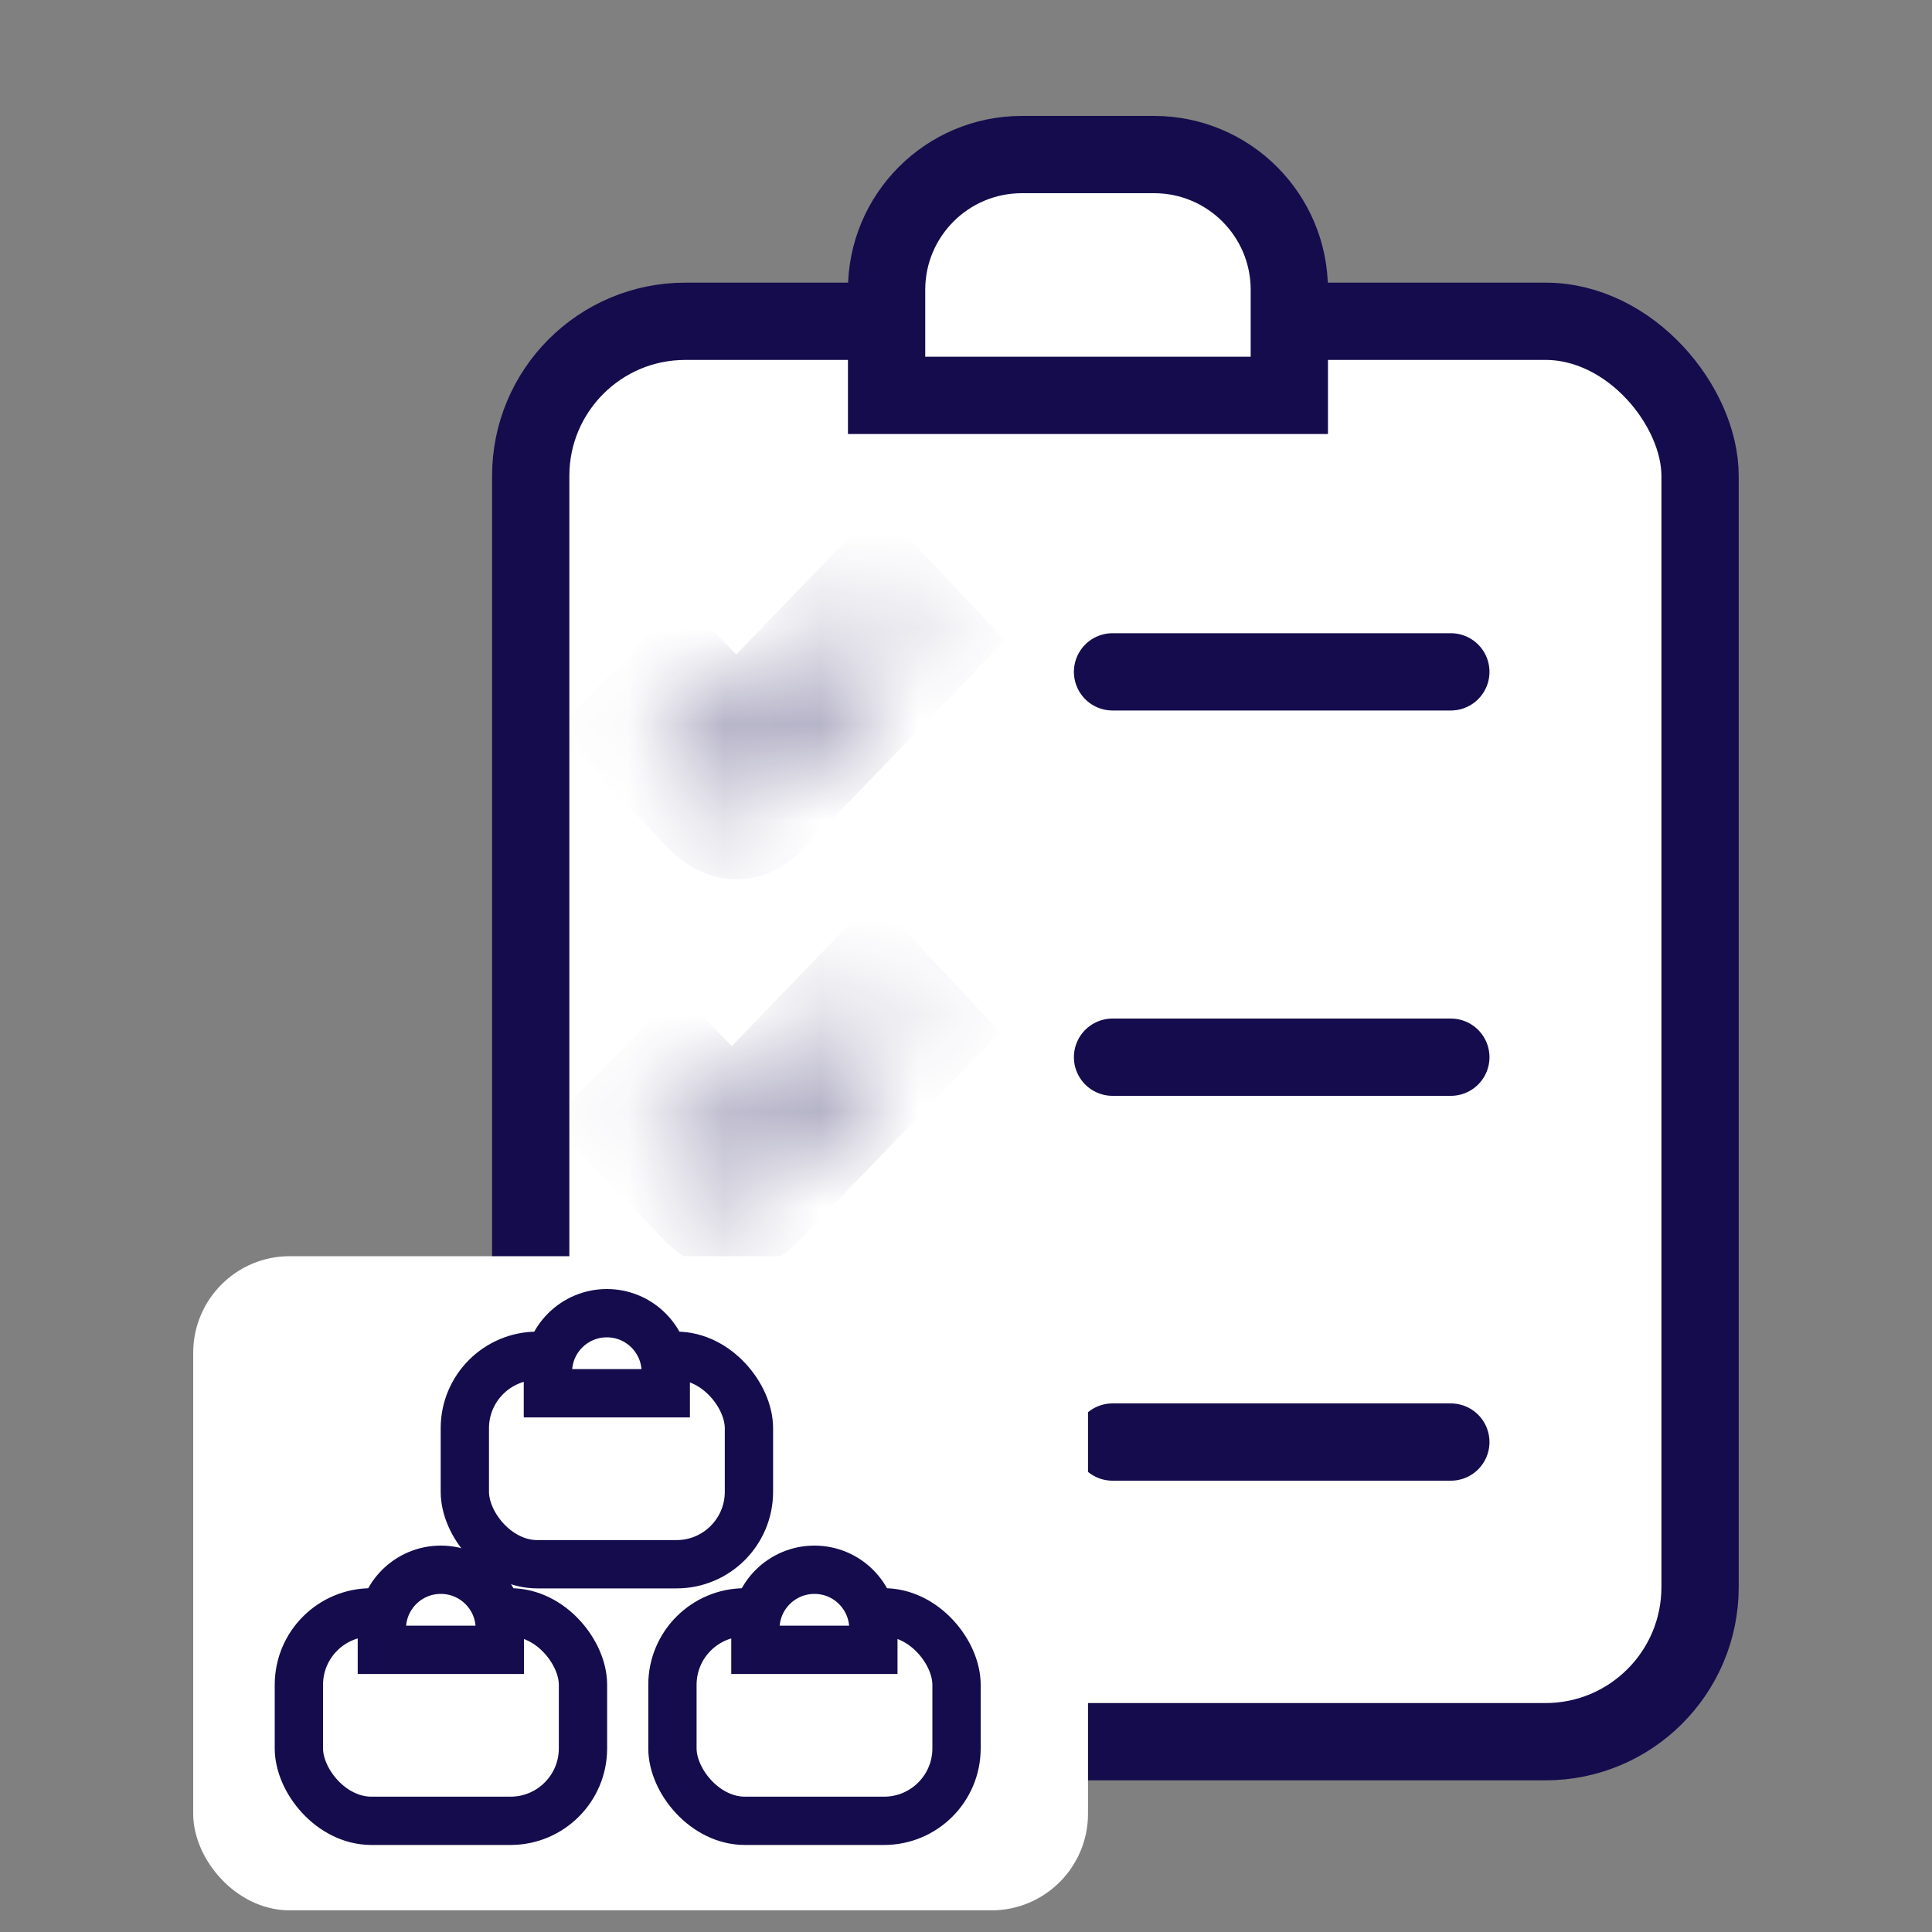 <svg width="20" height="20" viewBox="0 0 20 20" fill="none" xmlns="http://www.w3.org/2000/svg">
<rect x="0" y="0" width="20" height="20" fill="#808080" stroke="none"/>
<g style="mix-blend-mode:saturation">
<rect x="9.939" y="2.591" width="2.79" height="0.221" stroke="#140C4D" stroke-width="0.221"/>
</g>
<rect x="5.494" y="3.326" width="12.105" height="14.704" rx="1.6" fill="white" stroke="#140C4D" stroke-width="0.8"/>
<line x1="11.517" y1="6.955" x2="15.019" y2="6.955" stroke="#140C4D" stroke-width="0.8" stroke-linecap="round"/>
<line x1="11.517" y1="10.944" x2="15.019" y2="10.944" stroke="#140C4D" stroke-width="0.8" stroke-linecap="round"/>
<line x1="11.517" y1="14.928" x2="15.019" y2="14.928" stroke="#140C4D" stroke-width="0.8" stroke-linecap="round"/>
<mask id="path-6-inside-1_14035_38228" fill="white">
<path d="M7.726 8.248C7.698 8.277 7.658 8.302 7.623 8.302C7.587 8.302 7.547 8.276 7.518 8.247L6.859 7.569L7.069 7.353L7.624 7.925L9.092 6.402L9.298 6.622L7.726 8.248Z"/>
</mask>
<path d="M7.726 8.248C7.698 8.277 7.658 8.302 7.623 8.302C7.587 8.302 7.547 8.276 7.518 8.247L6.859 7.569L7.069 7.353L7.624 7.925L9.092 6.402L9.298 6.622L7.726 8.248Z" fill="white"/>
<path d="M7.518 8.247L6.944 8.804L6.95 8.81L6.956 8.816L7.518 8.247ZM6.859 7.569L6.285 7.011L5.744 7.569L6.285 8.126L6.859 7.569ZM7.069 7.353L7.643 6.796L7.069 6.205L6.495 6.796L7.069 7.353ZM7.624 7.925L7.05 8.482L7.626 9.075L8.2 8.48L7.624 7.925ZM9.092 6.402L9.675 5.855L9.099 5.242L8.516 5.847L9.092 6.402ZM9.298 6.622L9.873 7.177L10.402 6.629L9.881 6.074L9.298 6.622ZM7.152 7.691C7.189 7.653 7.236 7.615 7.297 7.582C7.352 7.552 7.465 7.502 7.623 7.502V9.102C7.972 9.102 8.207 8.902 8.3 8.806L7.152 7.691ZM7.623 7.502C7.788 7.502 7.905 7.557 7.955 7.585C8.012 7.617 8.053 7.651 8.08 7.678L6.956 8.816C7.013 8.872 7.088 8.934 7.181 8.985C7.267 9.033 7.422 9.102 7.623 9.102V7.502ZM8.092 7.69L7.433 7.011L6.285 8.126L6.944 8.804L8.092 7.69ZM7.433 8.126L7.643 7.91L6.495 6.796L6.285 7.011L7.433 8.126ZM6.495 7.91L7.05 8.482L8.198 7.368L7.643 6.796L6.495 7.91ZM8.2 8.48L9.668 6.958L8.516 5.847L7.048 7.37L8.2 8.48ZM8.509 6.95L8.714 7.169L9.881 6.074L9.675 5.855L8.509 6.95ZM8.722 6.066L7.151 7.692L8.302 8.804L9.873 7.177L8.722 6.066Z" fill="#140C4D" mask="url(#path-6-inside-1_14035_38228)"/>
<mask id="path-8-inside-2_14035_38228" fill="white">
<path d="M7.679 12.303C7.651 12.332 7.611 12.356 7.576 12.356C7.541 12.356 7.501 12.331 7.471 12.302L6.812 11.623L7.022 11.408L7.577 11.98L9.045 10.457L9.251 10.676L7.679 12.303Z"/>
</mask>
<path d="M7.679 12.303C7.651 12.332 7.611 12.356 7.576 12.356C7.541 12.356 7.501 12.331 7.471 12.302L6.812 11.623L7.022 11.408L7.577 11.98L9.045 10.457L9.251 10.676L7.679 12.303Z" fill="white"/>
<path d="M7.471 12.302L6.897 12.859L6.903 12.865L6.909 12.871L7.471 12.302ZM6.812 11.623L6.239 11.066L5.697 11.623L6.239 12.181L6.812 11.623ZM7.022 11.408L7.596 10.851L7.022 10.259L6.448 10.851L7.022 11.408ZM7.577 11.98L7.003 12.537L7.579 13.13L8.153 12.535L7.577 11.98ZM9.045 10.457L9.628 9.909L9.053 9.296L8.469 9.902L9.045 10.457ZM9.251 10.676L9.826 11.232L10.355 10.684L9.834 10.129L9.251 10.676ZM7.105 11.746C7.142 11.708 7.189 11.67 7.25 11.637C7.305 11.607 7.419 11.556 7.576 11.556V13.156C7.925 13.156 8.16 12.957 8.253 12.86L7.105 11.746ZM7.576 11.556C7.741 11.556 7.858 11.612 7.908 11.64C7.965 11.671 8.006 11.705 8.034 11.733L6.909 12.871C6.966 12.927 7.041 12.989 7.134 13.04C7.221 13.088 7.375 13.156 7.576 13.156V11.556ZM8.045 11.744L7.386 11.066L6.239 12.181L6.897 12.859L8.045 11.744ZM7.386 12.181L7.596 11.965L6.448 10.851L6.239 11.066L7.386 12.181ZM6.448 11.965L7.003 12.537L8.151 11.422L7.596 10.851L6.448 11.965ZM8.153 12.535L9.621 11.012L8.469 9.902L7.001 11.424L8.153 12.535ZM8.462 11.005L8.668 11.224L9.834 10.129L9.628 9.909L8.462 11.005ZM8.675 10.12L7.104 11.747L8.255 12.859L9.826 11.232L8.675 10.12Z" fill="#140C4D" mask="url(#path-8-inside-2_14035_38228)"/>
<path d="M12.947 4.093H13.347V3.693V3C13.347 2.227 12.72 1.6 11.947 1.6H10.578C9.805 1.6 9.178 2.227 9.178 3V3.693V4.093H9.578H12.947Z" fill="white" stroke="#140C4D" stroke-width="0.8"/>
<rect x="2.25" y="13.254" width="8.763" height="6.272" rx="0.75" fill="white" stroke="white" stroke-width="0.5"/>
<rect x="4.812" y="14.035" width="2.941" height="2.158" rx="0.75" fill="white" stroke="#140C4D" stroke-width="0.5"/>
<path d="M5.672 14.204C5.672 13.867 5.945 13.594 6.282 13.594C6.619 13.594 6.892 13.867 6.892 14.204V14.423H5.672V14.204Z" fill="white" stroke="#140C4D" stroke-width="0.5"/>
<rect x="6.961" y="16.691" width="2.941" height="2.158" rx="0.75" fill="white" stroke="#140C4D" stroke-width="0.5"/>
<path d="M7.82 16.86C7.82 16.523 8.094 16.25 8.431 16.25C8.768 16.25 9.041 16.523 9.041 16.86V17.079H7.82V16.86Z" fill="white" stroke="#140C4D" stroke-width="0.5"/>
<rect x="3.094" y="16.691" width="2.941" height="2.158" rx="0.75" fill="white" stroke="#140C4D" stroke-width="0.5"/>
<path d="M3.953 16.86C3.953 16.523 4.226 16.25 4.563 16.25C4.9 16.25 5.174 16.523 5.174 16.86V17.079H3.953V16.86Z" fill="white" stroke="#140C4D" stroke-width="0.5"/>
</svg>
